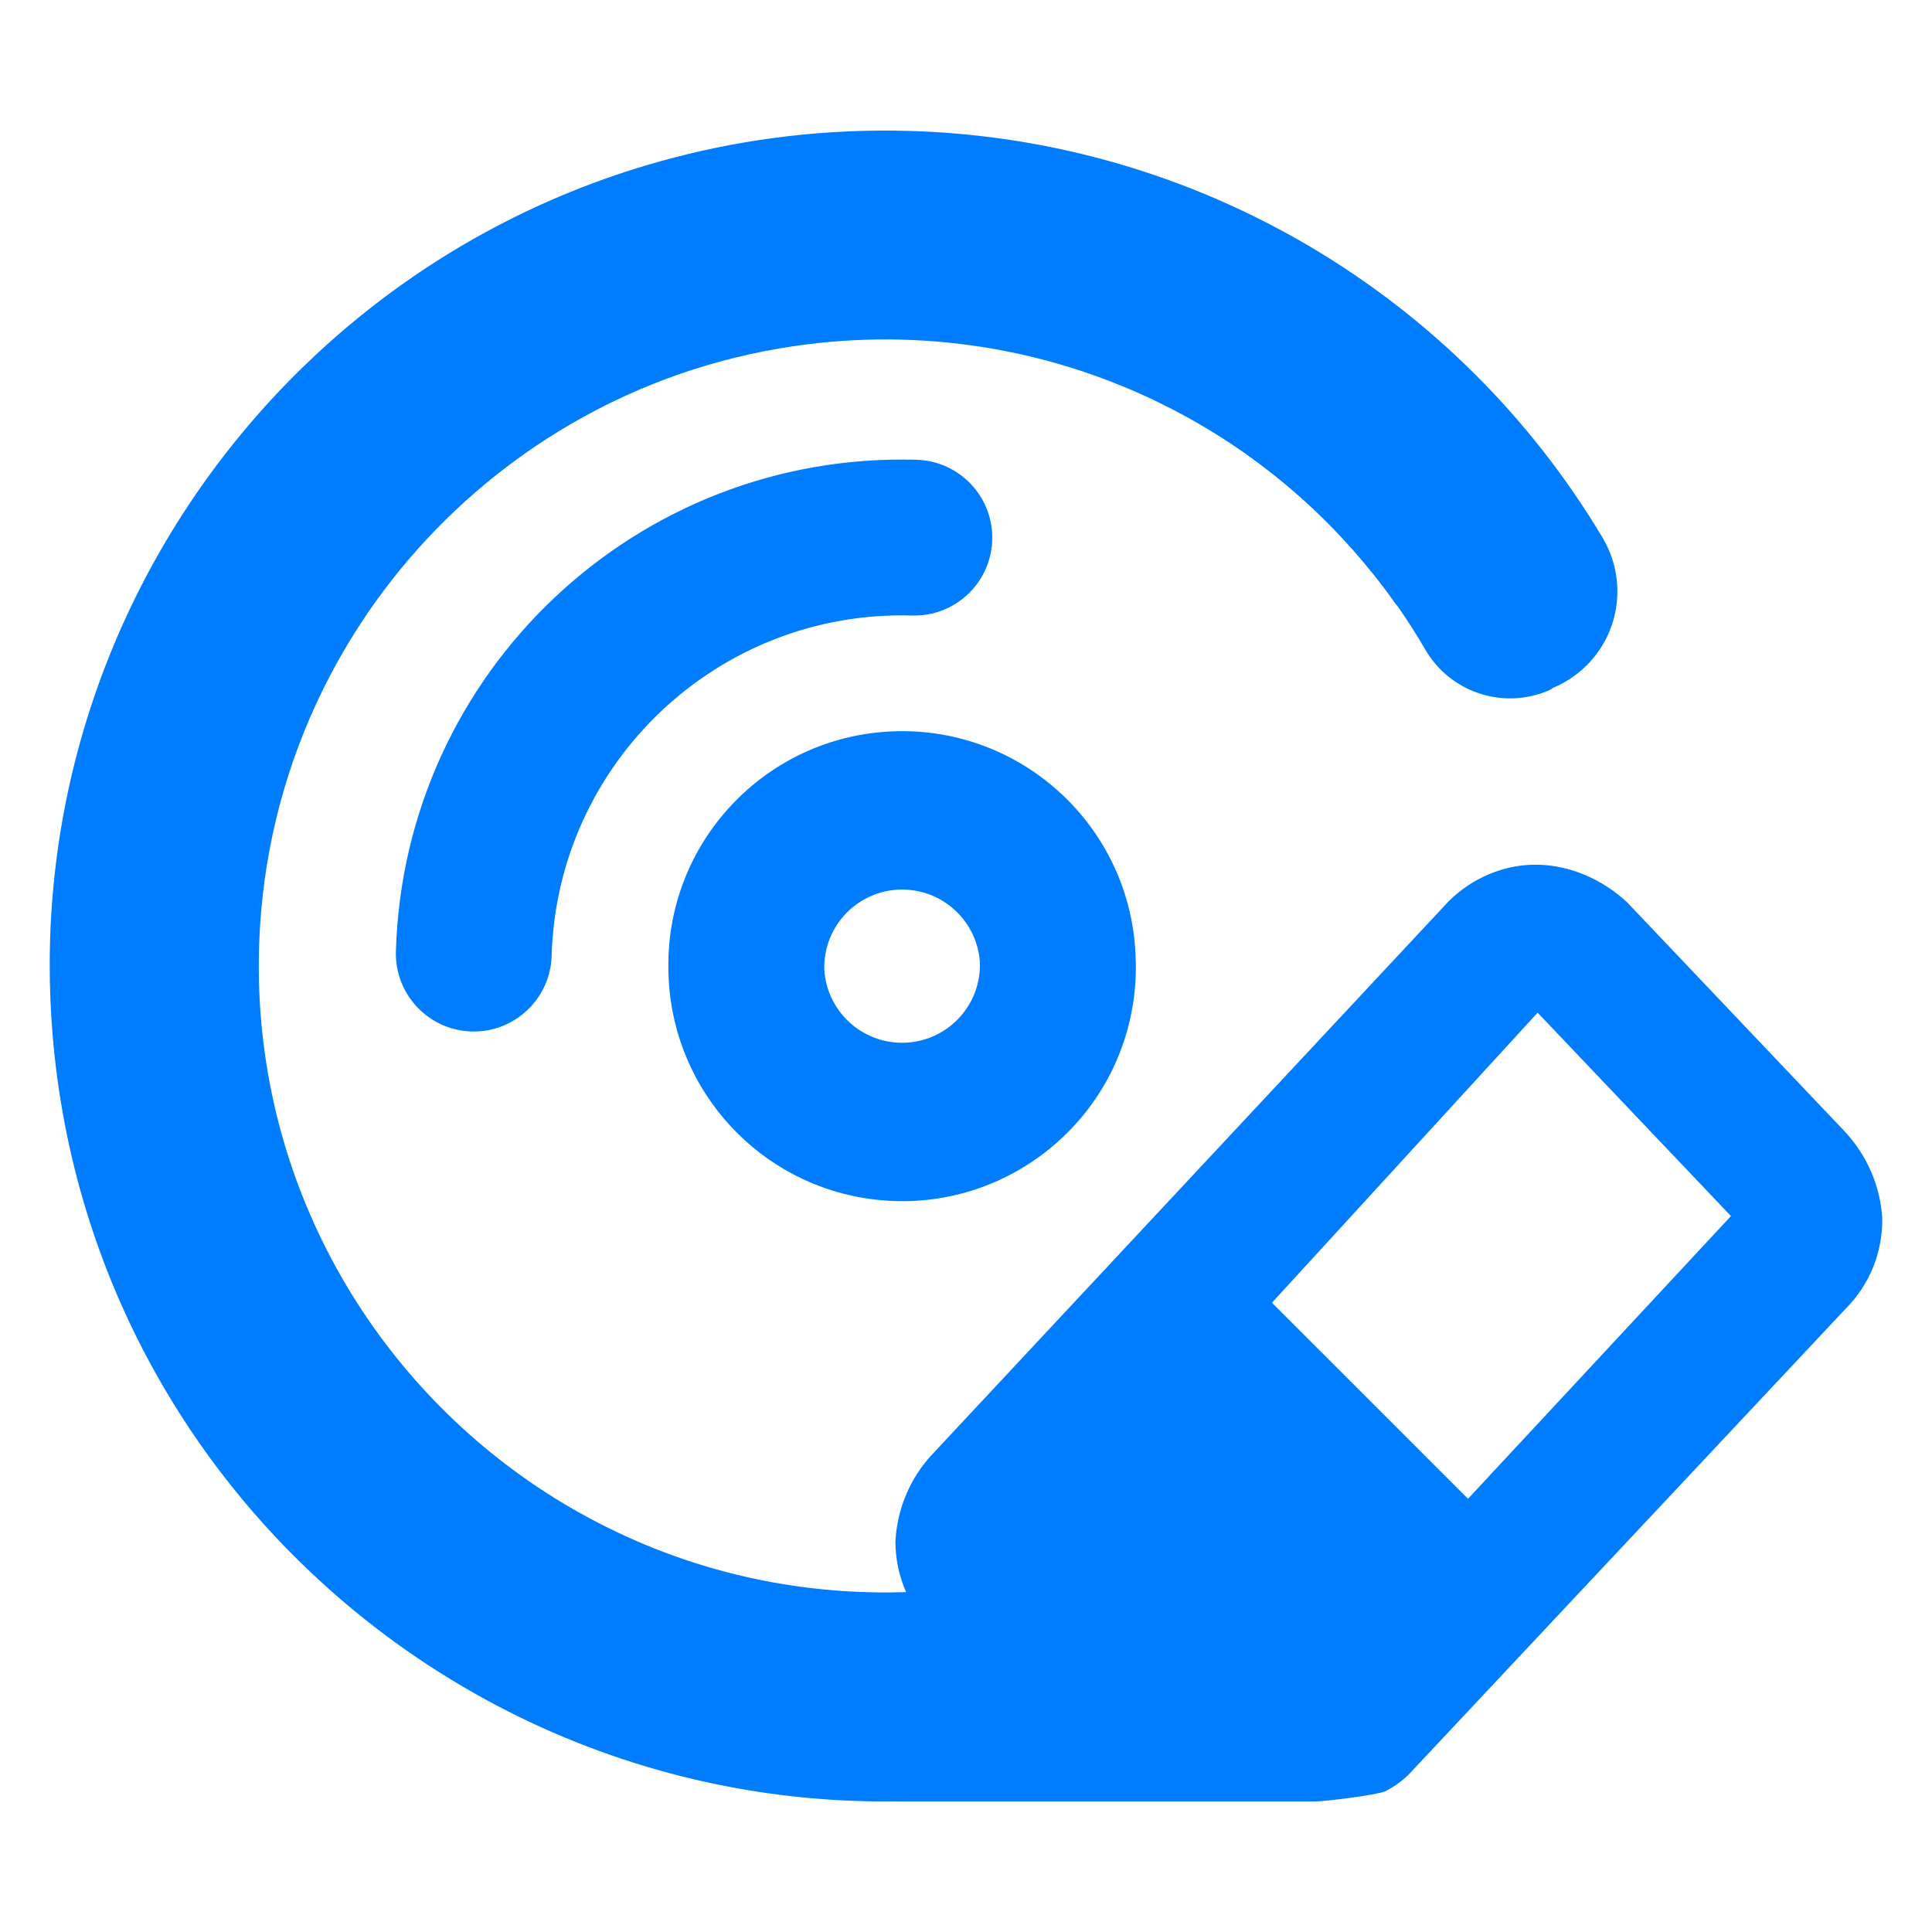 <svg clip-rule="evenodd" fill-rule="evenodd" stroke-linejoin="round" stroke-miterlimit="2" viewBox="0 0 250 250" xmlns="http://www.w3.org/2000/svg"><path fill="rgb(0, 125, 255)" d="m6.433 124.889.003-.712c.196-29.874 12.717-57.302 33.042-76.948 6.933-6.706 14.789-12.516 23.402-17.208 7.074-3.856 14.643-6.949 22.607-9.163 9.56-2.668 19.648-4.053 30.065-3.957.781.007 1.56.024 2.339.047 37.167 1.141 70.815 21.28 89.535 52.721 1.982 3.37 2.406 7.433 1.167 11.141-1.241 3.708-4.026 6.697-7.638 8.196-.201.194-.442.294-.683.393-5.884 2.444-12.669.145-15.858-5.372-1.085-1.865-2.24-3.678-3.46-5.437-.217-.258-.425-.528-.624-.81-.872-1.223-1.776-2.421-2.71-3.588-.123-.138-.244-.282-.362-.43-15.165-18.697-37.93-29.616-61.955-29.837l-.15-.002h-.211c-4.023-.019-8.081.26-12.144.857-5.208.761-10.228 2.005-15.021 3.677-17.435 6.108-32.173 18.016-41.875 33.421-2.232 3.548-4.193 7.274-5.859 11.142-4.124 9.591-6.452 20.14-6.553 31.226-.266 28.887 14.641 54.404 37.281 68.973 5.846 3.755 12.182 6.769 18.857 8.933 7.627 2.465 15.749 3.83 24.183 3.908 1.147.01 2.293-.004 3.438-.042-.909-2.07-1.388-4.297-1.381-6.541.203-4.161 1.864-8.153 4.689-11.206l66.933-71.683c3-2.962 7.114-4.753 11.419-4.697 4.279.056 8.488 1.93 11.629 4.857l27.993 29.475c3.031 3.152 4.831 7.294 5.036 11.569.004 4.319-1.628 8.405-4.687 11.498l-56.643 60.378c-.851.826-1.966 1.616-2.993 2.123-1.096.485-7.774 1.312-9 1.312h-54.376l.01-.01c-7.322.098-14.524-.551-21.521-1.883-8.453-1.604-16.588-4.202-24.266-7.676-1.922-.869-3.814-1.794-5.675-2.77-8.123-4.264-15.66-9.537-22.431-15.666-8.803-7.962-16.327-17.388-22.158-27.968-7.134-12.93-11.718-27.535-13.018-43.193-.252-3.036-.376-6.054-.376-9.048zm80.102 1.896c-.044-.746-.06-1.498-.048-2.257.161-16.092 12.976-29.35 29.217-29.898 16.563-.558 30.461 12.307 31.229 28.811.1 1.769.046 3.571-.175 5.391-2.013 16.58-17.085 28.389-33.665 26.377-14.811-1.798-25.815-14.018-26.558-28.424zm20.123-1.426c.274 5.485 4.899 9.755 10.408 9.568 5.363-.181 9.607-4.52 9.736-9.817.004-.281-.005-.56-.024-.835-.416-4.635-4.019-8.51-8.826-9.093-5.527-.671-10.55 3.265-11.221 8.791-.057.466-.081.929-.073 1.386zm11.95-65.865c5.56.16 9.946 4.805 9.785 10.366-.16 5.563-4.804 9.947-10.366 9.787-25.042-.721-45.925 18.995-46.646 44.037-.161 5.561-4.804 9.945-10.366 9.787-5.561-.16-9.946-4.806-9.786-10.366 1.04-36.173 31.206-64.651 67.379-63.611zm105.378 97.865-25.018-26.322-34.376 37.535 25.369 25.368z"/></svg>
